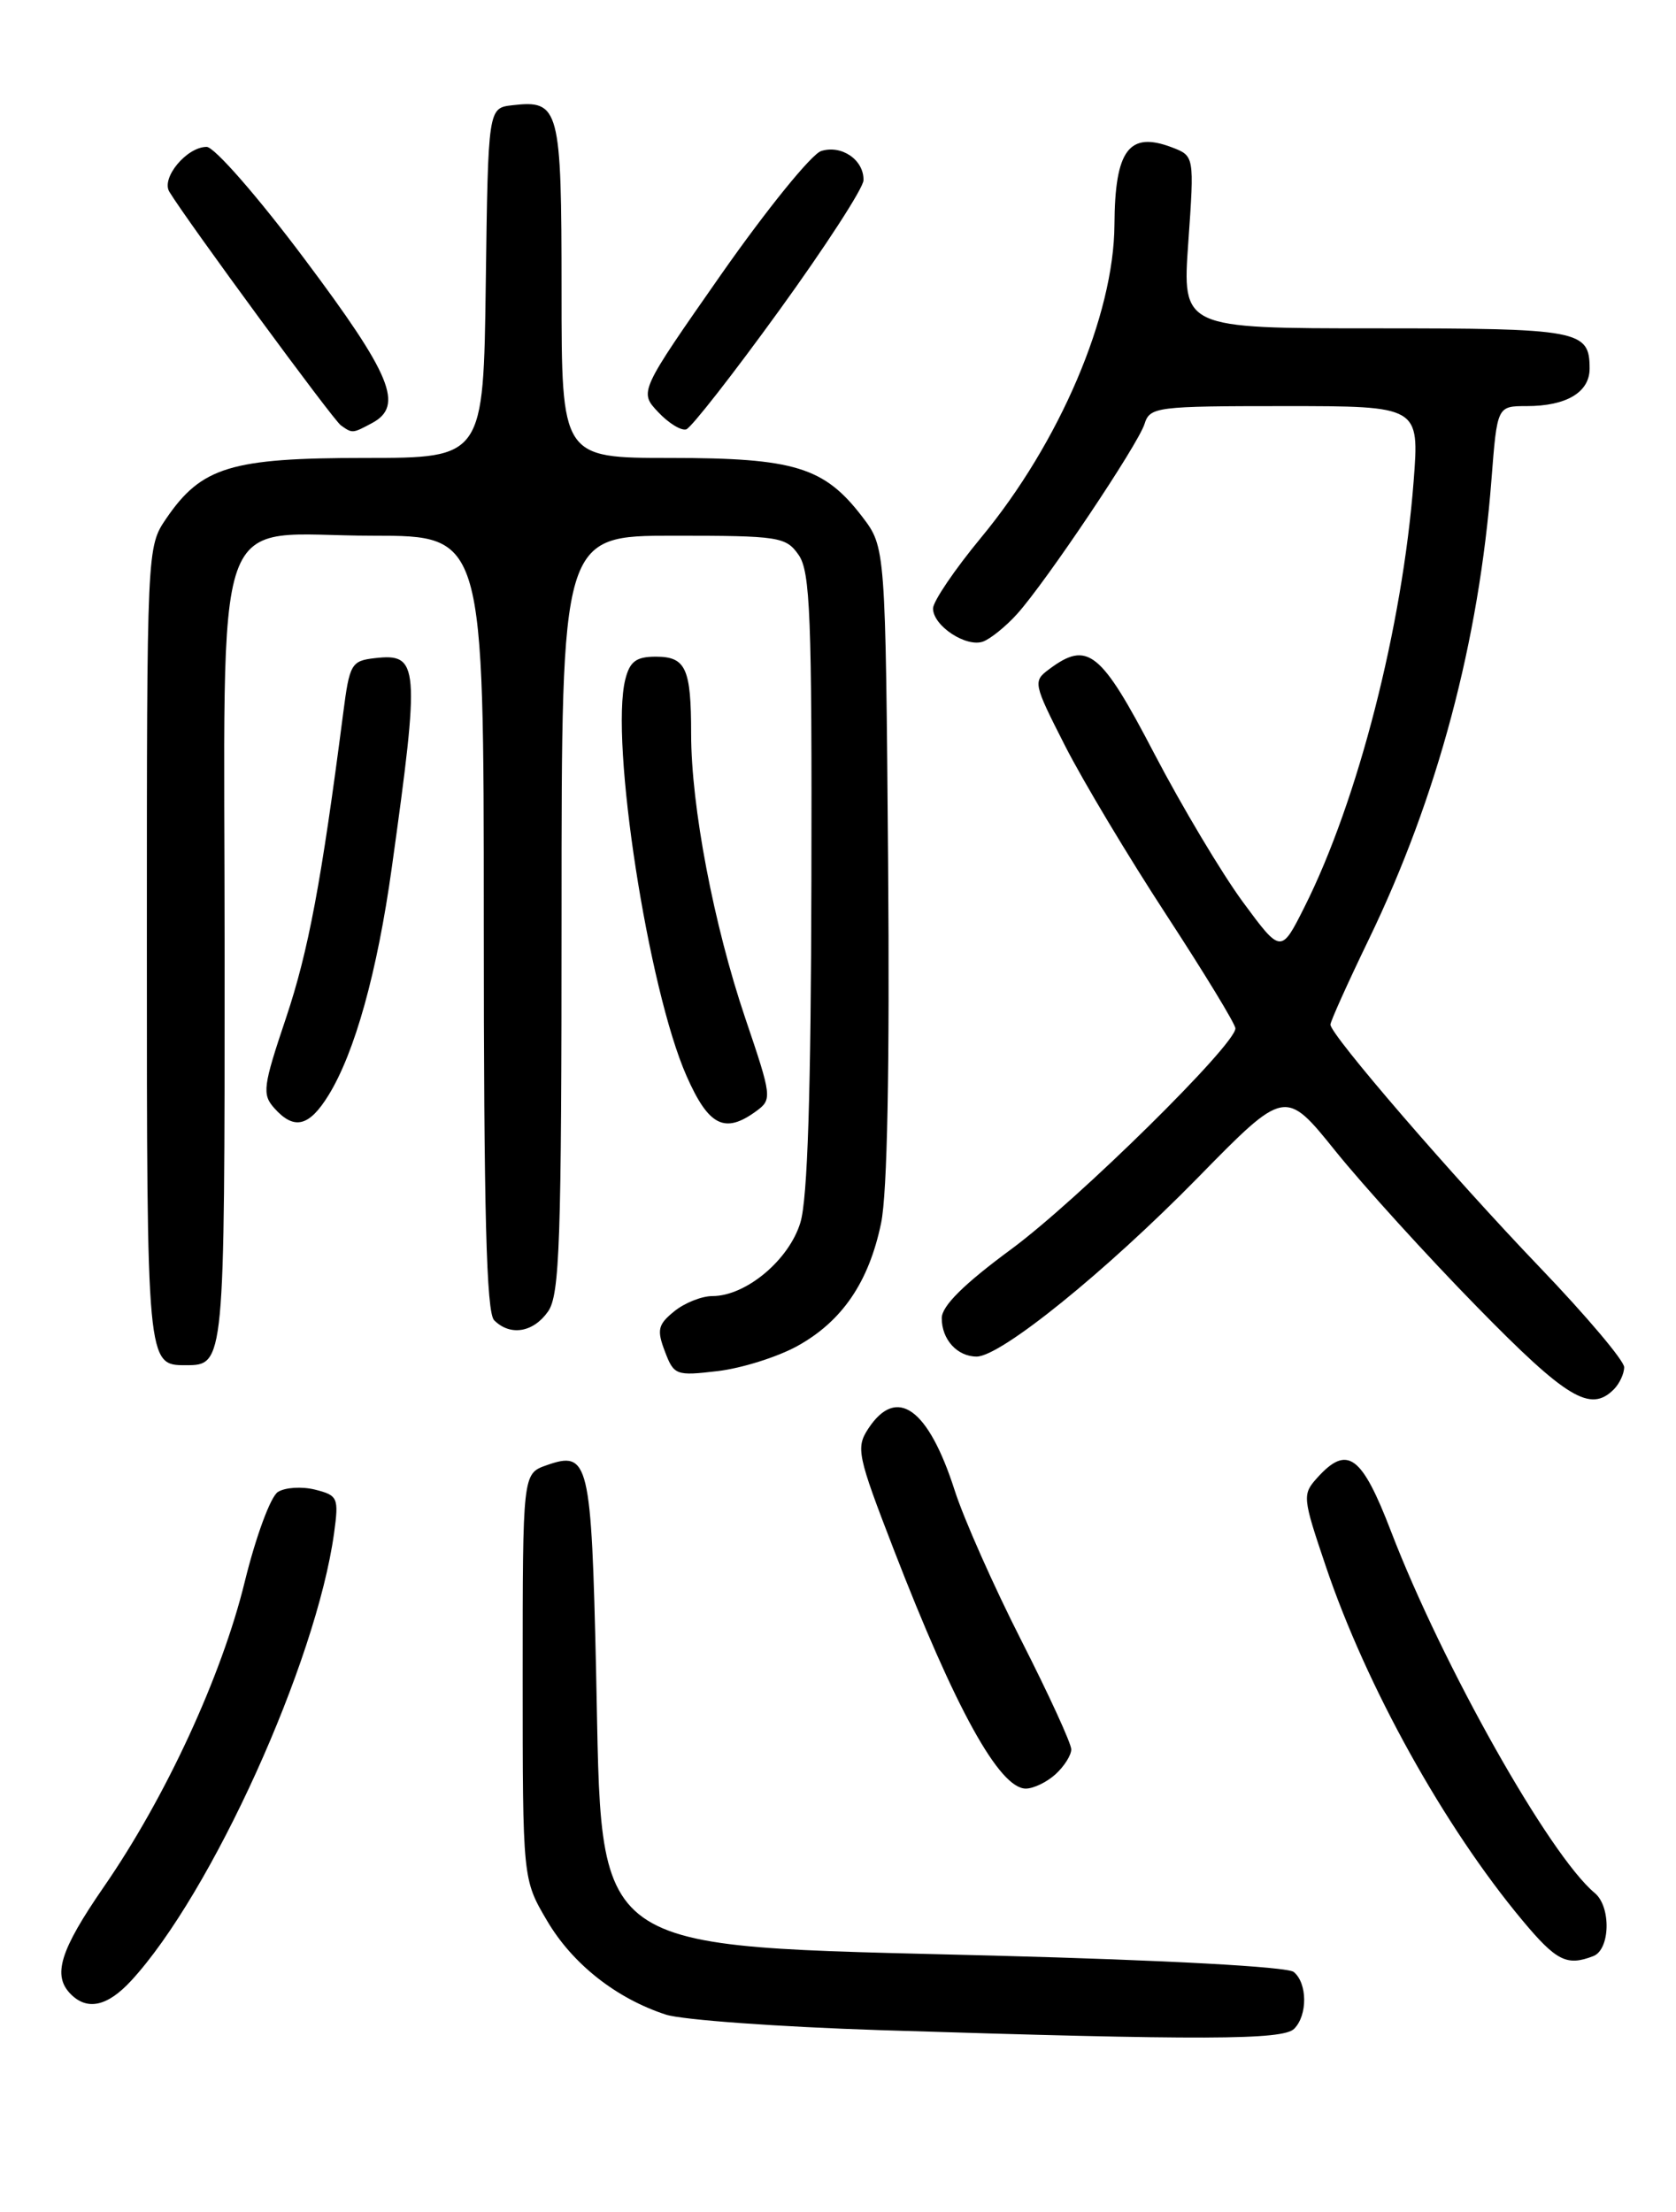 <?xml version="1.0" encoding="UTF-8" standalone="no"?>
<!DOCTYPE svg PUBLIC "-//W3C//DTD SVG 1.1//EN" "http://www.w3.org/Graphics/SVG/1.1/DTD/svg11.dtd" >
<svg xmlns="http://www.w3.org/2000/svg" xmlns:xlink="http://www.w3.org/1999/xlink" version="1.1" viewBox="0 0 194 256">
 <g >
 <path fill="currentColor"
d=" M 149.80 234.80 C 151.37 233.23 151.34 229.52 149.75 228.22 C 149.01 227.62 134.95 226.85 115.00 226.33 C 67.43 225.09 69.74 226.75 69.00 193.48 C 68.45 169.06 68.16 167.85 63.26 169.58 C 60.50 170.55 60.50 170.55 60.50 194.03 C 60.50 217.50 60.50 217.50 63.31 222.27 C 66.24 227.27 71.31 231.28 77.08 233.16 C 78.96 233.77 90.17 234.58 102.00 234.96 C 139.30 236.14 148.49 236.11 149.80 234.80 Z  M 15.17 229.25 C 24.47 219.17 36.61 192.40 38.67 177.43 C 39.23 173.33 39.11 173.07 36.47 172.40 C 34.94 172.02 33.00 172.14 32.17 172.67 C 31.32 173.20 29.61 177.85 28.33 183.06 C 25.66 193.99 19.16 208.05 12.00 218.40 C 6.93 225.75 6.04 228.64 8.20 230.80 C 10.12 232.72 12.44 232.20 15.17 229.25 Z  M 184.42 226.39 C 186.39 225.64 186.51 220.67 184.59 219.08 C 179.36 214.73 166.97 192.74 161.02 177.25 C 157.62 168.39 155.96 167.18 152.49 171.01 C 150.73 172.96 150.76 173.27 153.46 181.26 C 158.16 195.19 167.16 211.39 176.22 222.25 C 180.15 226.96 181.36 227.57 184.42 226.39 Z  M 122.17 205.35 C 123.18 204.43 124.00 203.14 124.00 202.46 C 124.00 201.78 121.40 196.11 118.22 189.86 C 115.04 183.61 111.57 175.80 110.51 172.50 C 107.45 162.96 103.79 160.34 100.50 165.35 C 99.06 167.56 99.24 168.44 103.46 179.35 C 110.58 197.76 115.68 207.00 118.74 207.00 C 119.62 207.00 121.17 206.26 122.17 205.35 Z  M 186.80 160.80 C 187.46 160.14 188.00 158.98 188.00 158.23 C 188.00 157.48 183.61 152.28 178.24 146.68 C 168.11 136.11 154.00 119.76 154.00 118.58 C 154.00 118.21 156.00 113.77 158.45 108.70 C 166.39 92.27 171.20 74.24 172.64 55.49 C 173.30 47.00 173.30 47.00 176.71 47.00 C 181.32 47.00 184.00 45.40 184.00 42.66 C 184.00 38.21 182.87 38.00 159.22 38.00 C 136.84 38.00 136.84 38.00 137.55 28.02 C 138.25 18.05 138.25 18.05 135.64 17.05 C 130.68 15.17 129.05 17.36 129.00 26.00 C 128.94 36.49 122.67 51.21 113.56 62.22 C 110.50 65.92 108.00 69.61 108.00 70.42 C 108.00 72.44 111.88 74.98 113.82 74.24 C 114.70 73.90 116.46 72.47 117.73 71.06 C 121.08 67.34 131.71 51.49 132.48 49.07 C 133.10 47.09 133.84 47.00 148.71 47.00 C 164.30 47.00 164.30 47.00 163.63 55.70 C 162.33 72.57 157.19 92.63 151.01 104.94 C 148.28 110.38 148.28 110.38 143.85 104.37 C 141.42 101.06 136.80 93.33 133.59 87.18 C 127.41 75.33 125.90 74.12 121.44 77.45 C 119.55 78.85 119.60 79.08 123.28 86.31 C 125.36 90.40 130.65 99.22 135.03 105.92 C 139.41 112.63 143.00 118.52 143.00 119.02 C 143.00 120.92 124.76 138.89 117.07 144.56 C 111.56 148.62 109.01 151.15 109.01 152.55 C 109.00 155.02 110.80 157.00 113.05 157.00 C 115.84 157.00 127.98 147.18 138.63 136.32 C 148.76 125.98 148.76 125.98 154.60 133.24 C 157.82 137.23 165.18 145.34 170.97 151.25 C 181.37 161.88 184.09 163.51 186.80 160.80 Z  M 92.28 155.79 C 97.48 152.92 100.57 148.39 101.99 141.55 C 102.71 138.07 102.99 123.66 102.80 99.79 C 102.50 63.34 102.50 63.34 99.81 59.81 C 95.41 54.06 91.97 53.00 77.60 53.00 C 65.00 53.00 65.00 53.00 65.00 33.62 C 65.00 12.45 64.76 11.55 59.31 12.18 C 56.50 12.50 56.50 12.50 56.23 32.75 C 55.96 53.00 55.96 53.00 42.21 53.00 C 26.73 53.00 23.32 54.04 19.25 60.00 C 17.00 63.30 17.00 63.30 17.00 109.45 C 17.00 158.03 17.00 158.00 21.50 158.00 C 26.00 158.00 26.00 157.95 26.00 110.84 C 26.00 56.67 24.12 62.00 43.19 62.00 C 56.00 62.00 56.00 62.00 56.00 106.80 C 56.00 140.31 56.30 151.90 57.20 152.80 C 59.06 154.66 61.73 154.22 63.44 151.78 C 64.79 149.85 65.00 143.78 65.00 105.78 C 65.00 62.00 65.00 62.00 77.94 62.00 C 90.18 62.00 90.97 62.12 92.44 64.22 C 93.79 66.14 93.99 71.35 93.92 101.97 C 93.87 126.50 93.48 138.73 92.65 141.48 C 91.34 145.82 86.35 150.00 82.46 150.00 C 81.23 150.00 79.24 150.79 78.05 151.76 C 76.16 153.29 76.01 153.91 76.96 156.40 C 78.01 159.17 78.24 159.25 83.09 158.68 C 85.86 158.35 89.99 157.05 92.28 155.79 Z  M 38.03 126.75 C 41.08 121.80 43.67 112.49 45.35 100.42 C 48.63 76.91 48.52 75.58 43.39 76.17 C 40.66 76.48 40.46 76.84 39.73 82.50 C 37.20 102.08 35.70 110.08 33.10 117.83 C 30.44 125.74 30.32 126.65 31.75 128.25 C 34.04 130.82 35.78 130.40 38.03 126.75 Z  M 87.53 128.60 C 89.39 127.24 89.36 126.96 86.26 117.82 C 82.61 107.02 80.00 93.33 80.00 84.95 C 80.00 77.33 79.39 76.00 75.91 76.00 C 73.64 76.00 72.90 76.55 72.38 78.63 C 70.59 85.77 75.02 114.46 79.47 124.53 C 82.03 130.33 83.89 131.26 87.53 128.60 Z  M 43.07 48.96 C 46.79 46.97 45.32 43.41 35.26 29.99 C 29.84 22.75 24.81 17.00 23.92 17.00 C 21.62 17.00 18.63 20.59 19.60 22.19 C 21.64 25.56 38.55 48.59 39.46 49.23 C 40.80 50.18 40.79 50.18 43.07 48.96 Z  M 90.20 35.92 C 95.54 28.54 99.93 21.77 99.95 20.87 C 100.02 18.52 97.43 16.73 95.05 17.48 C 93.93 17.84 88.73 24.26 83.49 31.74 C 73.98 45.35 73.98 45.35 76.18 47.69 C 77.39 48.98 78.86 49.88 79.44 49.69 C 80.02 49.49 84.86 43.30 90.20 35.92 Z "/>
</g>
</svg>